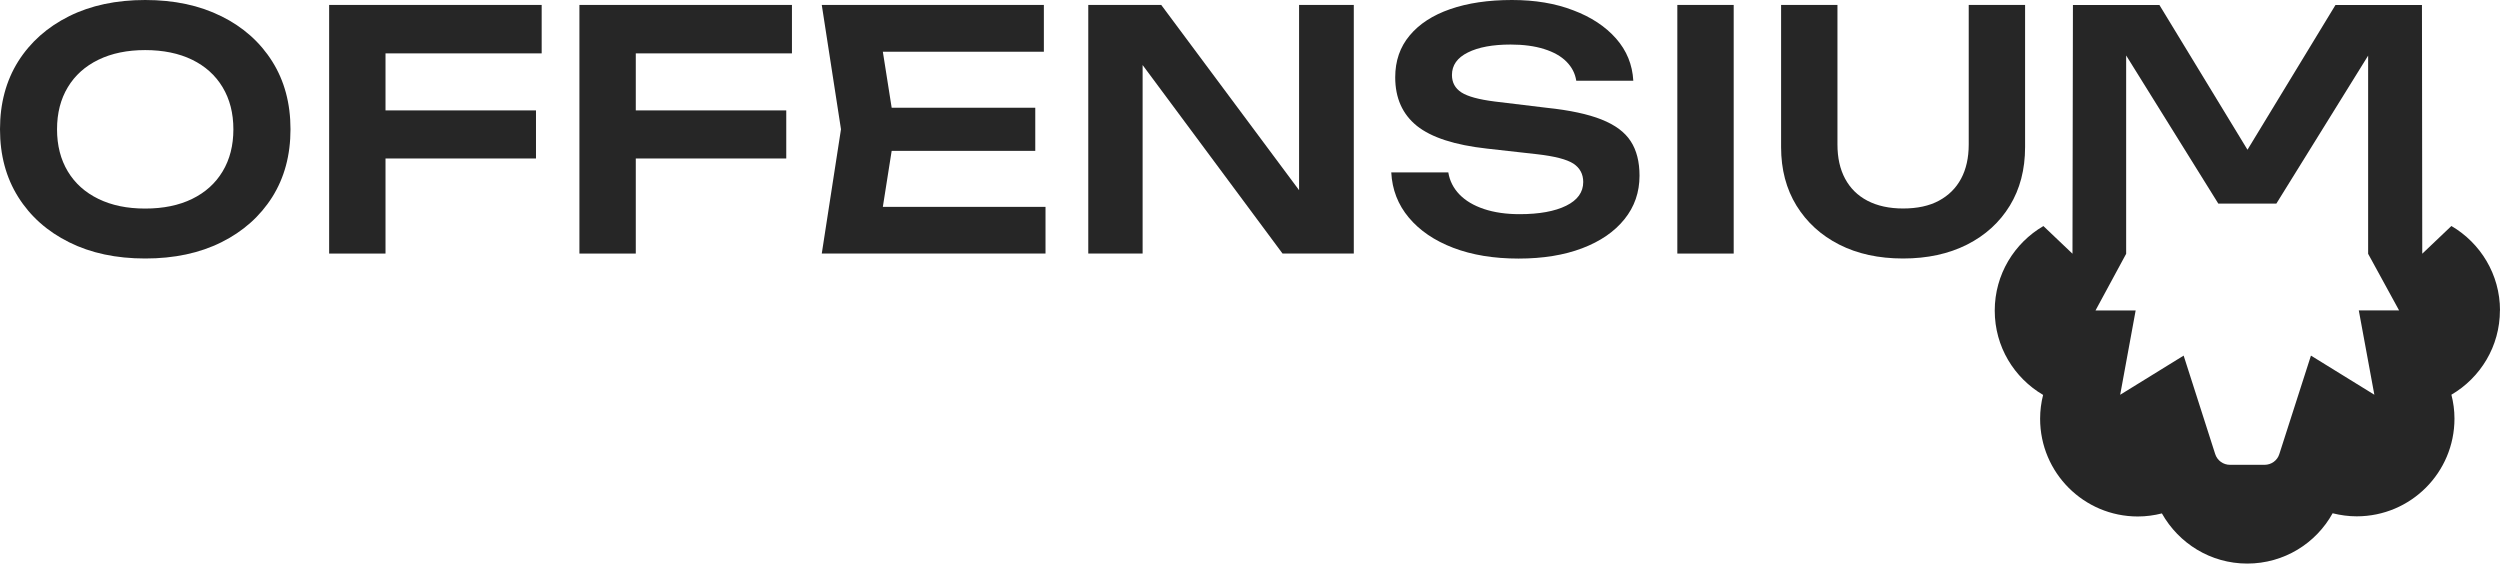 <?xml version="1.0" encoding="UTF-8"?>
<svg id="Laag_2" data-name="Laag 2" xmlns="http://www.w3.org/2000/svg" viewBox="0 0 334.43 75.39">
  <defs>
    <style>
      .cls-1 {
        fill: #262626;
      }
    </style>
  </defs>
  <g id="Laag_4" data-name="Laag 4">
    <g>
      <path class="cls-1" d="M29.6,2.17C26.69.72,23.3,0,19.42,0c-3.87,0-7.27.72-10.18,2.17-2.91,1.45-5.18,3.47-6.81,6.05C.81,10.81,0,13.83,0,17.29s.81,6.48,2.44,9.07c1.63,2.59,3.89,4.6,6.81,6.05,2.91,1.45,6.3,2.17,10.18,2.17,3.87,0,7.27-.72,10.18-2.17,2.91-1.45,5.18-3.47,6.81-6.05,1.63-2.59,2.44-5.61,2.44-9.07s-.81-6.48-2.44-9.07c-1.63-2.59-3.89-4.6-6.81-6.05ZM29.78,22.93c-.96,1.6-2.32,2.82-4.08,3.68-1.76.86-3.85,1.29-6.28,1.29s-4.48-.43-6.25-1.29c-1.77-.86-3.14-2.08-4.1-3.68-.96-1.6-1.44-3.47-1.44-5.63s.48-4.04,1.44-5.63c.96-1.6,2.33-2.82,4.1-3.68s3.86-1.29,6.25-1.29,4.52.43,6.28,1.29c1.76.86,3.12,2.08,4.08,3.68.96,1.6,1.44,3.47,1.44,5.63s-.48,4.04-1.44,5.63Z"/>
      <polygon class="cls-1" points="44.03 33.92 51.57 33.92 51.57 21.2 71.7 21.2 71.7 14.77 51.57 14.77 51.57 7.14 72.46 7.14 72.46 .66 44.03 .66 44.03 33.92"/>
      <polygon class="cls-1" points="77.51 33.92 85.05 33.92 85.05 21.2 105.18 21.2 105.18 14.77 85.05 14.77 85.05 7.14 105.94 7.14 105.94 .66 77.51 .66 77.51 33.92"/>
      <polygon class="cls-1" points="119.28 20.18 138.49 20.18 138.49 14.41 119.28 14.41 118.1 6.92 139.64 6.92 139.64 .66 109.93 .66 112.5 17.29 109.93 33.92 139.86 33.92 139.86 27.67 118.1 27.67 119.28 20.18"/>
      <polygon class="cls-1" points="173.78 25.44 155.34 .66 145.58 .66 145.58 33.92 152.85 33.92 152.85 8.7 171.57 33.92 181.1 33.92 181.1 .66 173.78 .66 173.78 25.44"/>
      <path class="cls-1" d="M214.25,15.99c-1.82-.72-4.26-1.25-7.34-1.57l-6.96-.84c-2.13-.27-3.61-.67-4.46-1.22-.84-.55-1.26-1.32-1.26-2.33,0-1.3.71-2.31,2.13-3.01,1.42-.71,3.33-1.06,5.72-1.06,1.71,0,3.21.2,4.48.6,1.27.4,2.27.96,2.99,1.69.72.73,1.16,1.57,1.31,2.55h7.63c-.12-2.16-.89-4.04-2.31-5.65-1.42-1.61-3.33-2.87-5.72-3.77C208.06.45,205.33,0,202.25,0c-3.16,0-5.91.41-8.25,1.22-2.34.81-4.15,1.99-5.43,3.53-1.29,1.54-1.93,3.4-1.93,5.59,0,2.78.97,4.94,2.9,6.5,1.94,1.55,5.06,2.56,9.38,3.04l6.7.75c2.36.27,3.98.69,4.86,1.26.87.58,1.31,1.4,1.31,2.46,0,1.36-.76,2.42-2.28,3.17-1.52.75-3.6,1.13-6.23,1.13-1.8,0-3.39-.23-4.77-.69-1.37-.46-2.47-1.11-3.28-1.95-.81-.84-1.31-1.83-1.49-2.95h-7.63c.12,2.31.9,4.32,2.35,6.05,1.45,1.73,3.43,3.08,5.94,4.04,2.51.96,5.42,1.44,8.74,1.44,3.25,0,6.09-.46,8.51-1.38,2.42-.92,4.31-2.21,5.65-3.88,1.35-1.67,2.02-3.61,2.02-5.83,0-1.86-.39-3.4-1.18-4.61-.78-1.21-2.08-2.18-3.9-2.9Z"/>
      <rect class="cls-1" x="224.38" y=".66" width="7.54" height="33.26"/>
      <path class="cls-1" d="M268.86,27.51c1.36-2.23,2.04-4.84,2.04-7.83V.66h-7.54s0,18.67,0,18.67c0,1.77-.34,3.3-1.02,4.57-.68,1.27-1.67,2.25-2.97,2.95-1.3.7-2.9,1.04-4.79,1.04-1.86,0-3.45-.35-4.77-1.04-1.32-.69-2.31-1.68-2.99-2.95-.68-1.27-1.02-2.79-1.02-4.57V.66h-7.54s0,19.02,0,19.02c0,2.99.69,5.6,2.06,7.83,1.38,2.23,3.28,3.97,5.72,5.21,2.44,1.24,5.28,1.86,8.54,1.86,3.25,0,6.1-.62,8.56-1.86,2.45-1.24,4.36-2.98,5.72-5.21Z"/>
      <path class="cls-1" d="M334.43,41.52c0-4.82-2.63-9.02-6.49-11.28h-.02s-3.89,3.7-3.89,3.7l-.04-33.27h-11.57s-11.77,19.36-11.77,19.36l-11.78-19.36h-11.57s-.06,33.27-.06,33.27l-3.89-3.7c-3.89,2.27-6.51,6.47-6.51,11.31s2.6,9,6.47,11.28c-.26,1.02-.4,2.09-.4,3.19,0,7.22,5.85,13.07,13.07,13.07,1.11,0,2.19-.15,3.22-.41,2.25,4,6.51,6.71,11.42,6.71,4.92,0,9.2-2.71,11.42-6.73,1.04.26,2.12.41,3.22.41,7.23,0,13.08-5.85,13.08-13.08,0-1.1-.15-2.17-.41-3.19,3.88-2.27,6.49-6.47,6.49-11.28ZM317.63,52.81l-8.49-5.24-4.23,13.17c-.27.87-1.07,1.44-1.98,1.44h-4.62c-.9,0-1.7-.57-1.98-1.44l-4.22-13.17-8.49,5.24,2.07-11.28h-5.37s4.1-7.58,4.1-7.58V7.42s12.33,19.82,12.33,19.82h7.76s12.28-19.8,12.28-19.8v26.51s4.14,7.57,4.14,7.57h-5.39s2.08,11.28,2.08,11.28Z"/>
    </g>
  </g>
</svg>